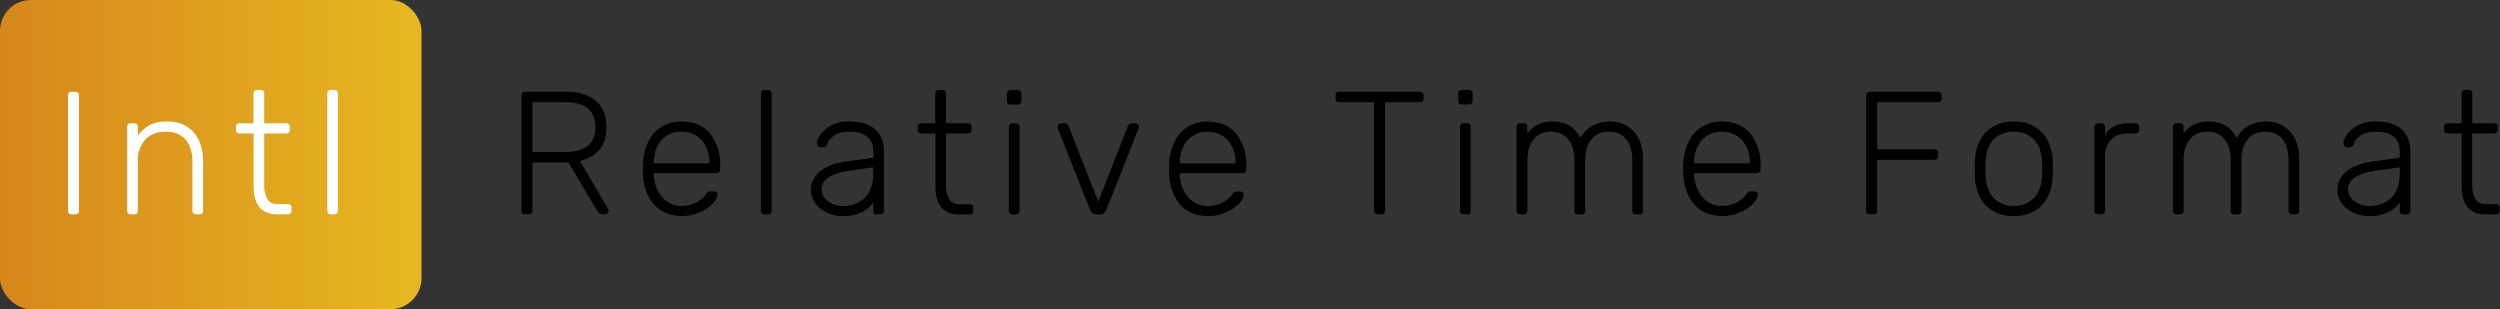 <svg xmlns="http://www.w3.org/2000/svg" width="2426" height="300" viewBox="0 0 2426 300">
  <rect x="0" y="0" width="2426" height="300" fill="#333333" stroke="none"/>
  <defs>
    <linearGradient id="a" x1="0%" y1="50%" y2="50%">
      <stop offset="0%" stop-color="#D6871A"/>
      <stop offset="100%" stop-color="#E7B722"/>
    </linearGradient>
  </defs>
  <g fill="none" fill-rule="evenodd">
    <rect width="409" height="300" fill="url(#a)" rx="30"/>
    <path fill="#FFF" d="M76.7 204.3c0 2.5-1.3 3.7-3.8 3.7h-3.2c-2.5 0-3.7-1.2-3.7-3.7V92.7c0-2.5 1.2-3.7 3.7-3.7H73c2.4 0 3.7 1.2 3.7 3.7v111.6zm120.4 0c0 2.5-1.3 3.7-3.8 3.7h-2.9c-2.5 0-3.7-1.2-3.7-3.7v-47.5c0-9-2.2-16.1-6.6-21.3-4.5-5.2-11-7.7-19.4-7.7-8.2 0-14.7 2.5-19.6 7.6a29.8 29.8 0 0 0-7.3 21.4v47.5c0 2.5-1.2 3.7-3.7 3.7h-3c-2.4 0-3.7-1.2-3.7-3.7v-81c0-2.5 1.3-3.7 3.8-3.7h2.9c2.5 0 3.7 1.2 3.7 3.7v8c3-4 6.8-7.2 11-9.7a35 35 0 0 1 17.6-3.7c5.8 0 10.8 1 15.1 2.9a30 30 0 0 1 10.8 8c2.9 3.4 5 7.4 6.5 12 1.5 4.7 2.3 9.7 2.3 15.2v48.3zm59.3-25.4a28 28 0 0 0 3 14.2c2 3.4 5.5 5 10.6 5h9.2c2.5 0 3.7 1.3 3.7 3.8v2.4c0 2.5-1.2 3.7-3.7 3.7h-10c-4.5 0-8.2-.7-11.2-2.2-3-1.5-5.4-3.5-7.1-6-1.8-2.6-3-5.6-3.8-9-.7-3.5-1-7.2-1-11.2v-50.1h-13.3c-2.5 0-3.8-1.3-3.8-3.8v-2.4c0-2.5 1.3-3.7 3.8-3.7H246V91c0-2.5 1.3-3.7 3.8-3.7h2.8c2.5 0 3.8 1.2 3.8 3.7v28.6h21c2.6 0 3.8 1.2 3.8 3.7v2.4c0 2.5-1.2 3.8-3.7 3.8h-21.1v49.4zm71.6 25.4c0 2.5-1.3 3.7-3.8 3.7h-2.9c-2.5 0-3.7-1.2-3.7-3.7V91c0-2.5 1.2-3.7 3.7-3.7h3c2.4 0 3.6 1.2 3.6 3.7v113.3z"/>
    <path fill="#000" d="M549.3 89c12 0 21.4 2.8 28.5 8.5 7 5.7 10.6 14.3 10.6 25.8 0 9.2-2.2 16.5-6.7 21.9-4.5 5.4-10.8 9-19 11l27.4 46.5c.4.7.5 1.3.5 1.9 0 1-.3 1.7-1 2.4s-1.5 1-2.4 1h-2c-2 0-3.3-.5-4.2-1.4-.8-.9-1.6-2-2.3-3.2l-27-45.7h-35v46.6c0 2.5-1.3 3.7-4 3.7h-3c-2.5 0-3.7-1.2-3.7-3.7V92.9c0-2.6 1.2-3.9 3.7-3.9h39.6zm-32.6 58.5h31.8c19.5 0 29.2-8 29.2-24.2 0-16-9.7-24.1-29.2-24.1h-31.8v48.3zM624 157c.5-5.8 1.6-11 3.5-15.9 1.9-4.8 4.4-9 7.5-12.3a33 33 0 0 1 11.3-8 37 37 0 0 1 15-2.9c11.9 0 21.1 3.9 27.7 11.6a48.3 48.3 0 0 1 9.8 32.3v2.5c0 1.1-.3 2-1 2.7a4 4 0 0 1-2.9 1h-60.5v1.8a36.1 36.1 0 0 0 7.5 20.8c2.2 2.8 5 5 8.3 6.7 3.3 1.7 7 2.5 11 2.5a30.1 30.1 0 0 0 21.2-8.1c1.2-1.3 2-2.2 2.5-3 1-1.4 1.8-2.3 2.4-2.5.5-.3 1.4-.5 2.7-.5h2.7c1 0 2 .3 2.6 1 .8.6 1 1.4 1 2.4a13 13 0 0 1-2.7 6c-1.6 2.4-4 4.6-7 6.8a44 44 0 0 1-40.1 5 32.4 32.4 0 0 1-11.4-8 39 39 0 0 1-7.6-12.4 55.8 55.8 0 0 1-3.6-22.7l.1-6.8zm10.4 1.5h54v-.7c0-4.1-.6-8-1.8-11.8-1.3-3.6-3-6.8-5.4-9.6a24.2 24.2 0 0 0-8.5-6.3 27.5 27.5 0 0 0-11.4-2.3 24.6 24.6 0 0 0-19.8 8.7c-2.4 2.7-4.1 5.9-5.3 9.5a38.2 38.2 0 0 0-1.8 11.8v.7zm114.4 45.8c0 2.5-1.2 3.7-3.7 3.7h-3c-2.4 0-3.7-1.2-3.7-3.7V91c0-2.5 1.3-3.7 3.8-3.7h2.9c2.5 0 3.7 1.2 3.7 3.7v113.3zm102.4 3.7c-2.5 0-3.8-1.2-3.8-3.7v-8a27 27 0 0 1-10 9 39.9 39.9 0 0 1-20 4.4 34.6 34.6 0 0 1-21.4-7.3c-2.8-2.3-5-5-6.6-8-1.7-3-2.5-6.4-2.5-10 0-3.9.8-7.3 2.5-10.4 1.6-3 3.9-5.8 6.8-8 3-2.4 6.5-4.3 10.7-5.9 4.1-1.5 8.7-2.6 13.6-3.3l27-3.7v-6c0-6-2-10.8-5.6-14.2-3.7-3.4-9.6-5.1-17.6-5.1-6.4 0-11.3 1.2-14.7 3.6-3.5 2.5-5.7 5-6.6 8a6 6 0 0 1-1.6 2.7c-.6.5-1.4.8-2.4.8h-2.4c-1 0-2-.4-2.7-1.1a3.6 3.6 0 0 1-1-2.7c0-1.5.5-3.5 1.6-5.9 1.2-2.4 3-4.7 5.6-7a34.4 34.4 0 0 1 24.2-8.3c6.7 0 12.2 1 16.6 2.7a24.5 24.5 0 0 1 15.5 16.7c.9 3.5 1.4 7 1.4 10.4v56.6c0 2.5-1.3 3.7-3.8 3.7h-2.9zm-32.2-8.2c3.9 0 7.5-.6 11-2a25.4 25.4 0 0 0 15.2-15.6 40 40 0 0 0 2.2-14v-5.8l-22 3.1c-18.7 2.6-28.1 8.6-28.1 18 0 2.9.6 5.3 2 7.3 1.2 2 2.9 3.8 5 5.1 2 1.4 4.3 2.4 6.9 3 2.6.6 5.2 1 7.8 1zM918 179a28 28 0 0 0 3 14.2c2 3.4 5.5 5 10.6 5h9.2c2.5 0 3.7 1.3 3.7 3.8v2.4c0 2.5-1.2 3.7-3.7 3.7h-10c-4.5 0-8.2-.7-11.2-2.2-3-1.5-5.4-3.5-7.1-6-1.8-2.6-3-5.6-3.8-9-.7-3.5-1-7.2-1-11.2v-50.1h-13.3c-2.5 0-3.8-1.3-3.8-3.8v-2.4c0-2.5 1.3-3.7 3.8-3.7h13.2V91c0-2.5 1.3-3.7 3.8-3.7h2.9c2.4 0 3.7 1.2 3.7 3.7v28.6h21c2.6 0 3.8 1.2 3.8 3.7v2.4c0 2.5-1.2 3.8-3.7 3.8h-21.1v49.4zm73.3-81.2c0 1.1-.4 2-1.1 2.7a4 4 0 0 1-2.9 1h-6.4c-2.5 0-3.8-1.2-3.8-3.7v-6.5c0-1.1.4-2 1-2.8.8-.7 1.7-1.1 2.8-1.1h6.5a3.8 3.8 0 0 1 3.9 4v6.4zm-2 106.6c0 2.5-1.2 3.7-3.7 3.7h-2.8c-2.5 0-3.8-1.2-3.8-3.7v-81c0-2.5 1.3-3.7 3.8-3.7h2.8c2.5 0 3.8 1.2 3.8 3.7v81zm75 3.7c-1.8 0-3.1-.4-4.1-1.2-1-.8-1.7-1.8-2.3-3l-31.3-79a6 6 0 0 1-.3-1.8c0-1 .3-1.7 1-2.4s1.5-1 2.4-1h3.6c1 0 2 .3 2.5 1 .6.6 1 1.1 1.2 1.6l28.7 73.4 28.8-73.4c.2-.5.6-1 1.1-1.7.6-.6 1.5-.9 2.6-.9h3.6c.9 0 1.7.3 2.3 1 .7.7 1 1.5 1 2.4a6 6 0 0 1-.3 1.9l-31.3 78.8a8.4 8.4 0 0 1-2.3 3.1c-1 .8-2.3 1.2-4.1 1.2h-2.7zm70.3-51c.4-5.8 1.6-11 3.5-15.9 1.8-4.8 4.3-9 7.4-12.3a33 33 0 0 1 11.3-8 37 37 0 0 1 15-2.9c11.9 0 21.1 3.9 27.7 11.6a48.3 48.3 0 0 1 9.9 32.3v2.5c0 1.1-.4 2-1.1 2.7a4 4 0 0 1-2.8 1h-60.6v1.8a36.1 36.1 0 0 0 7.5 20.8c2.3 2.8 5 5 8.4 6.7 3.2 1.7 7 2.5 11 2.5a30.1 30.1 0 0 0 21.2-8.1c1.2-1.3 2-2.2 2.4-3 1-1.4 1.8-2.3 2.4-2.5.6-.3 1.5-.5 2.7-.5h2.8c1 0 1.8.3 2.6 1 .7.6 1 1.4 1 2.4a13 13 0 0 1-2.7 6c-1.7 2.4-4 4.6-7 6.8a44 44 0 0 1-40.2 5 32.4 32.4 0 0 1-11.4-8 39 39 0 0 1-7.5-12.4 55.8 55.8 0 0 1-3.7-22.7c0-2.8 0-5.1.2-6.8zm10.3 1.5h54.1v-.7c0-4.1-.6-8-1.9-11.8-1.2-3.6-3-6.8-5.3-9.6a24.2 24.2 0 0 0-8.6-6.3 27.5 27.5 0 0 0-11.4-2.3 24.6 24.6 0 0 0-19.8 8.7c-2.3 2.7-4 5.9-5.3 9.5a38.2 38.2 0 0 0-1.8 11.8v.7zM1377.6 89c2.6 0 3.9 1.3 3.9 4v2.5c0 2.5-1.3 3.7-4 3.7h-33.4v105c0 2.6-1.3 3.8-4 3.8h-3c-2.5 0-3.7-1.2-3.7-3.7V99.2h-33.7c-2.5 0-3.7-1.2-3.7-3.7v-2.6c0-2.6 1.2-3.9 3.7-3.9h77.9zm51.5 8.7c0 1.1-.4 2-1.1 2.7a4 4 0 0 1-2.8 1h-6.5c-2.5 0-3.7-1.2-3.7-3.7v-6.5c0-1.1.3-2 1-2.8.7-.7 1.6-1.1 2.7-1.1h6.5a3.8 3.8 0 0 1 3.9 4v6.4zm-1.9 106.6c0 2.5-1.2 3.7-3.7 3.7h-3c-2.4 0-3.7-1.2-3.7-3.7v-81c0-2.5 1.3-3.7 3.8-3.7h2.9c2.5 0 3.7 1.2 3.7 3.7v81zm55-75c2.8-3.6 6.1-6.4 10-8.4 3.8-2 8.6-3 14.2-3 6.5 0 12 1.4 16.5 4 4.6 2.8 8.1 6.8 10.7 12a29 29 0 0 1 11.5-11.7c5-2.9 10.9-4.3 17.4-4.3 4.6 0 8.8.8 12.6 2.4a28 28 0 0 1 10 7c2.9 3 5.1 6.8 6.8 11.4 1.6 4.6 2.4 10 2.4 16v49.6c0 2.5-1.2 3.7-3.7 3.7h-3c-2.4 0-3.6-1.2-3.6-3.7v-47.8c0-5.6-.7-10.2-2-13.9a23 23 0 0 0-5-8.8 18 18 0 0 0-7.4-4.7 28 28 0 0 0-8.8-1.3c-2.6 0-5.2.4-7.9 1.3a19 19 0 0 0-7.3 4.7 24 24 0 0 0-5.3 8.8c-1.4 3.7-2 8.3-2 13.9v47.8c0 2.5-1.3 3.7-3.8 3.7h-3c-2.4 0-3.7-1.2-3.7-3.7v-47.8c0-5.6-.6-10.2-2-13.9a24.8 24.8 0 0 0-5.3-8.8 18 18 0 0 0-7.4-4.7 24.4 24.4 0 0 0-16.3 0 19 19 0 0 0-7.3 4.7c-2.2 2.2-4 5.1-5.3 8.8-1.4 3.6-2 8.2-2 13.7v48c0 2.5-1.3 3.7-3.8 3.7h-3c-2.4 0-3.7-1.2-3.7-3.7v-81c0-2.5 1.3-3.7 3.8-3.7h2.9c2.5 0 3.7 1.2 3.7 3.7v6zm151.4 27.7c.4-5.8 1.6-11 3.5-15.9 1.8-4.8 4.3-9 7.5-12.3a33 33 0 0 1 11.3-8 37 37 0 0 1 15-2.9c11.8 0 21 3.9 27.6 11.6a48.3 48.3 0 0 1 9.9 32.3v2.5c0 1.1-.4 2-1.1 2.7a4 4 0 0 1-2.8 1H1644v1.8a36.1 36.1 0 0 0 7.4 20.8c2.3 2.8 5 5 8.4 6.7 3.3 1.7 7 2.5 11 2.5a30.1 30.1 0 0 0 21.2-8.1c1.2-1.3 2-2.2 2.5-3 1-1.4 1.8-2.3 2.3-2.5.6-.3 1.5-.5 2.8-.5h2.7c1 0 1.9.3 2.6 1 .7.6 1 1.4 1 2.4a13 13 0 0 1-2.7 6c-1.6 2.4-4 4.6-7 6.8a44 44 0 0 1-40.2 5 32.4 32.4 0 0 1-11.4-8 39 39 0 0 1-7.5-12.4 55.8 55.8 0 0 1-3.7-22.7c0-2.8 0-5.1.2-6.8zm10.4 1.5h54v-.7c0-4.1-.6-8-1.8-11.8-1.3-3.6-3-6.8-5.4-9.6a24.2 24.2 0 0 0-8.6-6.3 27.5 27.5 0 0 0-11.4-2.3 24.6 24.6 0 0 0-19.8 8.7c-2.3 2.7-4 5.9-5.3 9.5a38.2 38.2 0 0 0-1.7 11.8v.7zM1880.3 89c2.6 0 3.9 1.3 3.9 4v2.5c0 2.5-1.3 3.7-4 3.7h-58.6v45.7h55.3c2.6 0 3.9 1.3 3.9 4v2.5c0 2.5-1.3 3.7-4 3.7h-55.2v49.2c0 2.5-1.3 3.7-3.9 3.7h-3c-2.6 0-3.8-1.2-3.8-3.7V92.9c0-2.6 1.2-3.9 3.7-3.9h65.7zm74 28.9c6 0 11.4 1 16 3a32.7 32.7 0 0 1 18.8 20.5 53.5 53.5 0 0 1 3 18.5 86.2 86.2 0 0 1-.1 11 53.5 53.5 0 0 1-2.9 15.3 32.7 32.7 0 0 1-18.8 20.5c-4.6 2-10 3-16 3-6.2 0-11.6-1-16.2-3a32.7 32.7 0 0 1-19-20.5 48.2 48.2 0 0 1-2.7-18.4 92 92 0 0 1 0-11.1c.2-5.5 1-10.6 2.8-15.3a32.7 32.7 0 0 1 18.9-20.5c4.6-2 10-3 16.1-3zm27.3 39.6c-.4-9.7-3-17.1-8-22.2a26 26 0 0 0-19.4-7.5 26 26 0 0 0-19.4 7.5c-5 5-7.6 12.5-8 22.2a97.1 97.1 0 0 0 0 12.6c.4 9.7 3 17.1 8 22.2a26 26 0 0 0 19.4 7.5 26 26 0 0 0 19.4-7.5c5-5 7.6-12.5 8-22.2a97.1 97.1 0 0 0 0-12.6zm61.2-26.2c4-7.8 11.8-11.7 23.1-11.7h6.3c2.5 0 3.7 1.2 3.7 3.7v2.4c0 2.5-1.2 3.8-3.7 3.8h-7.3c-6.8 0-12.2 2-16.2 6-4 3.9-6 9.3-6 16v52.8c0 1-.3 2-1 2.7a4 4 0 0 1-2.8 1h-2.8c-2.4 0-3.7-1.2-3.7-3.7v-80.8c0-1.1.3-2 1-2.8.7-.7 1.6-1.1 2.8-1.1h2.7a3.8 3.8 0 0 1 3.9 4v7.7zm76.1-2c2.9-3.6 6.2-6.4 10-8.4 4-2 8.7-3 14.3-3 6.5 0 12 1.4 16.5 4 4.6 2.8 8.1 6.8 10.8 12a29 29 0 0 1 11.4-11.7c5-2.9 10.9-4.3 17.4-4.3 4.6 0 8.8.8 12.6 2.4a28 28 0 0 1 10 7c2.9 3 5.1 6.8 6.8 11.4 1.6 4.6 2.4 10 2.4 16v49.6c0 2.5-1.2 3.7-3.7 3.7h-2.9c-2.5 0-3.7-1.2-3.7-3.7v-47.8c0-5.6-.7-10.2-1.9-13.9a23 23 0 0 0-5.1-8.8 18 18 0 0 0-7.4-4.7 28 28 0 0 0-8.8-1.3c-2.6 0-5.2.4-7.9 1.3a19 19 0 0 0-7.3 4.7 24 24 0 0 0-5.3 8.8c-1.4 3.7-2 8.3-2 13.9v47.8c0 2.5-1.3 3.7-3.8 3.7h-2.9c-2.5 0-3.7-1.2-3.7-3.7v-47.8c0-5.6-.7-10.2-2-13.9a24.8 24.8 0 0 0-5.3-8.8 18 18 0 0 0-7.4-4.7 24.4 24.4 0 0 0-16.3 0 19 19 0 0 0-7.4 4.7c-2.2 2.2-4 5.1-5.3 8.8-1.4 3.6-2 8.2-2 13.7v48c0 2.5-1.3 3.7-3.8 3.7h-2.9c-2.5 0-3.7-1.2-3.7-3.7v-81c0-2.5 1.2-3.7 3.7-3.7h2.9c2.5 0 3.7 1.2 3.7 3.7v6zm213.6 78.7c-2.5 0-3.8-1.2-3.8-3.7v-8a27 27 0 0 1-10 9 39.9 39.9 0 0 1-20 4.4 34.6 34.6 0 0 1-21.4-7.3c-2.8-2.3-5-5-6.6-8-1.7-3-2.5-6.4-2.5-10 0-3.9.8-7.3 2.5-10.4 1.6-3 3.9-5.8 6.9-8 2.9-2.4 6.4-4.3 10.6-5.9 4.1-1.5 8.7-2.6 13.7-3.3l26.8-3.7v-6c0-6-1.8-10.8-5.5-14.2-3.7-3.4-9.6-5.1-17.6-5.1-6.3 0-11.2 1.2-14.7 3.6-3.5 2.5-5.6 5-6.6 8a6 6 0 0 1-1.6 2.7c-.6.5-1.4.8-2.4.8h-2.4c-1 0-2-.4-2.6-1.1a3.6 3.6 0 0 1-1.2-2.7c0-1.5.6-3.5 1.8-5.9 1-2.4 3-4.7 5.5-7a34.4 34.4 0 0 1 24.2-8.3c6.7 0 12.2 1 16.6 2.7a24.5 24.5 0 0 1 15.5 16.7c1 3.5 1.4 7 1.4 10.4v56.6c0 2.5-1.3 3.7-3.8 3.7h-2.8zm-32.2-8.2c3.9 0 7.5-.6 11-2a25.4 25.4 0 0 0 15.2-15.6 40 40 0 0 0 2.2-14v-5.8l-22 3.1c-18.7 2.6-28.1 8.6-28.1 18 0 2.9.6 5.3 2 7.3 1.2 2 2.9 3.8 5 5.1 2 1.4 4.3 2.4 7 3 2.5.6 5.1 1 7.7 1zm98.8-20.9a28 28 0 0 0 3 14.2c2 3.4 5.5 5 10.6 5h9.2c2.5 0 3.7 1.3 3.7 3.8v2.4c0 2.5-1.2 3.7-3.7 3.7h-10c-4.5 0-8.2-.7-11.2-2.2-3-1.5-5.4-3.5-7.1-6-1.8-2.6-3-5.6-3.8-9-.7-3.5-1-7.2-1-11.2v-50.1h-13.3c-2.5 0-3.8-1.3-3.8-3.8v-2.4c0-2.5 1.3-3.7 3.8-3.7h13.2V91c0-2.5 1.3-3.7 3.8-3.7h2.9c2.5 0 3.7 1.2 3.7 3.7v28.6h21c2.6 0 3.8 1.2 3.8 3.7v2.4c0 2.5-1.2 3.8-3.7 3.8H2399v49.4z"/>
  </g>
</svg>
